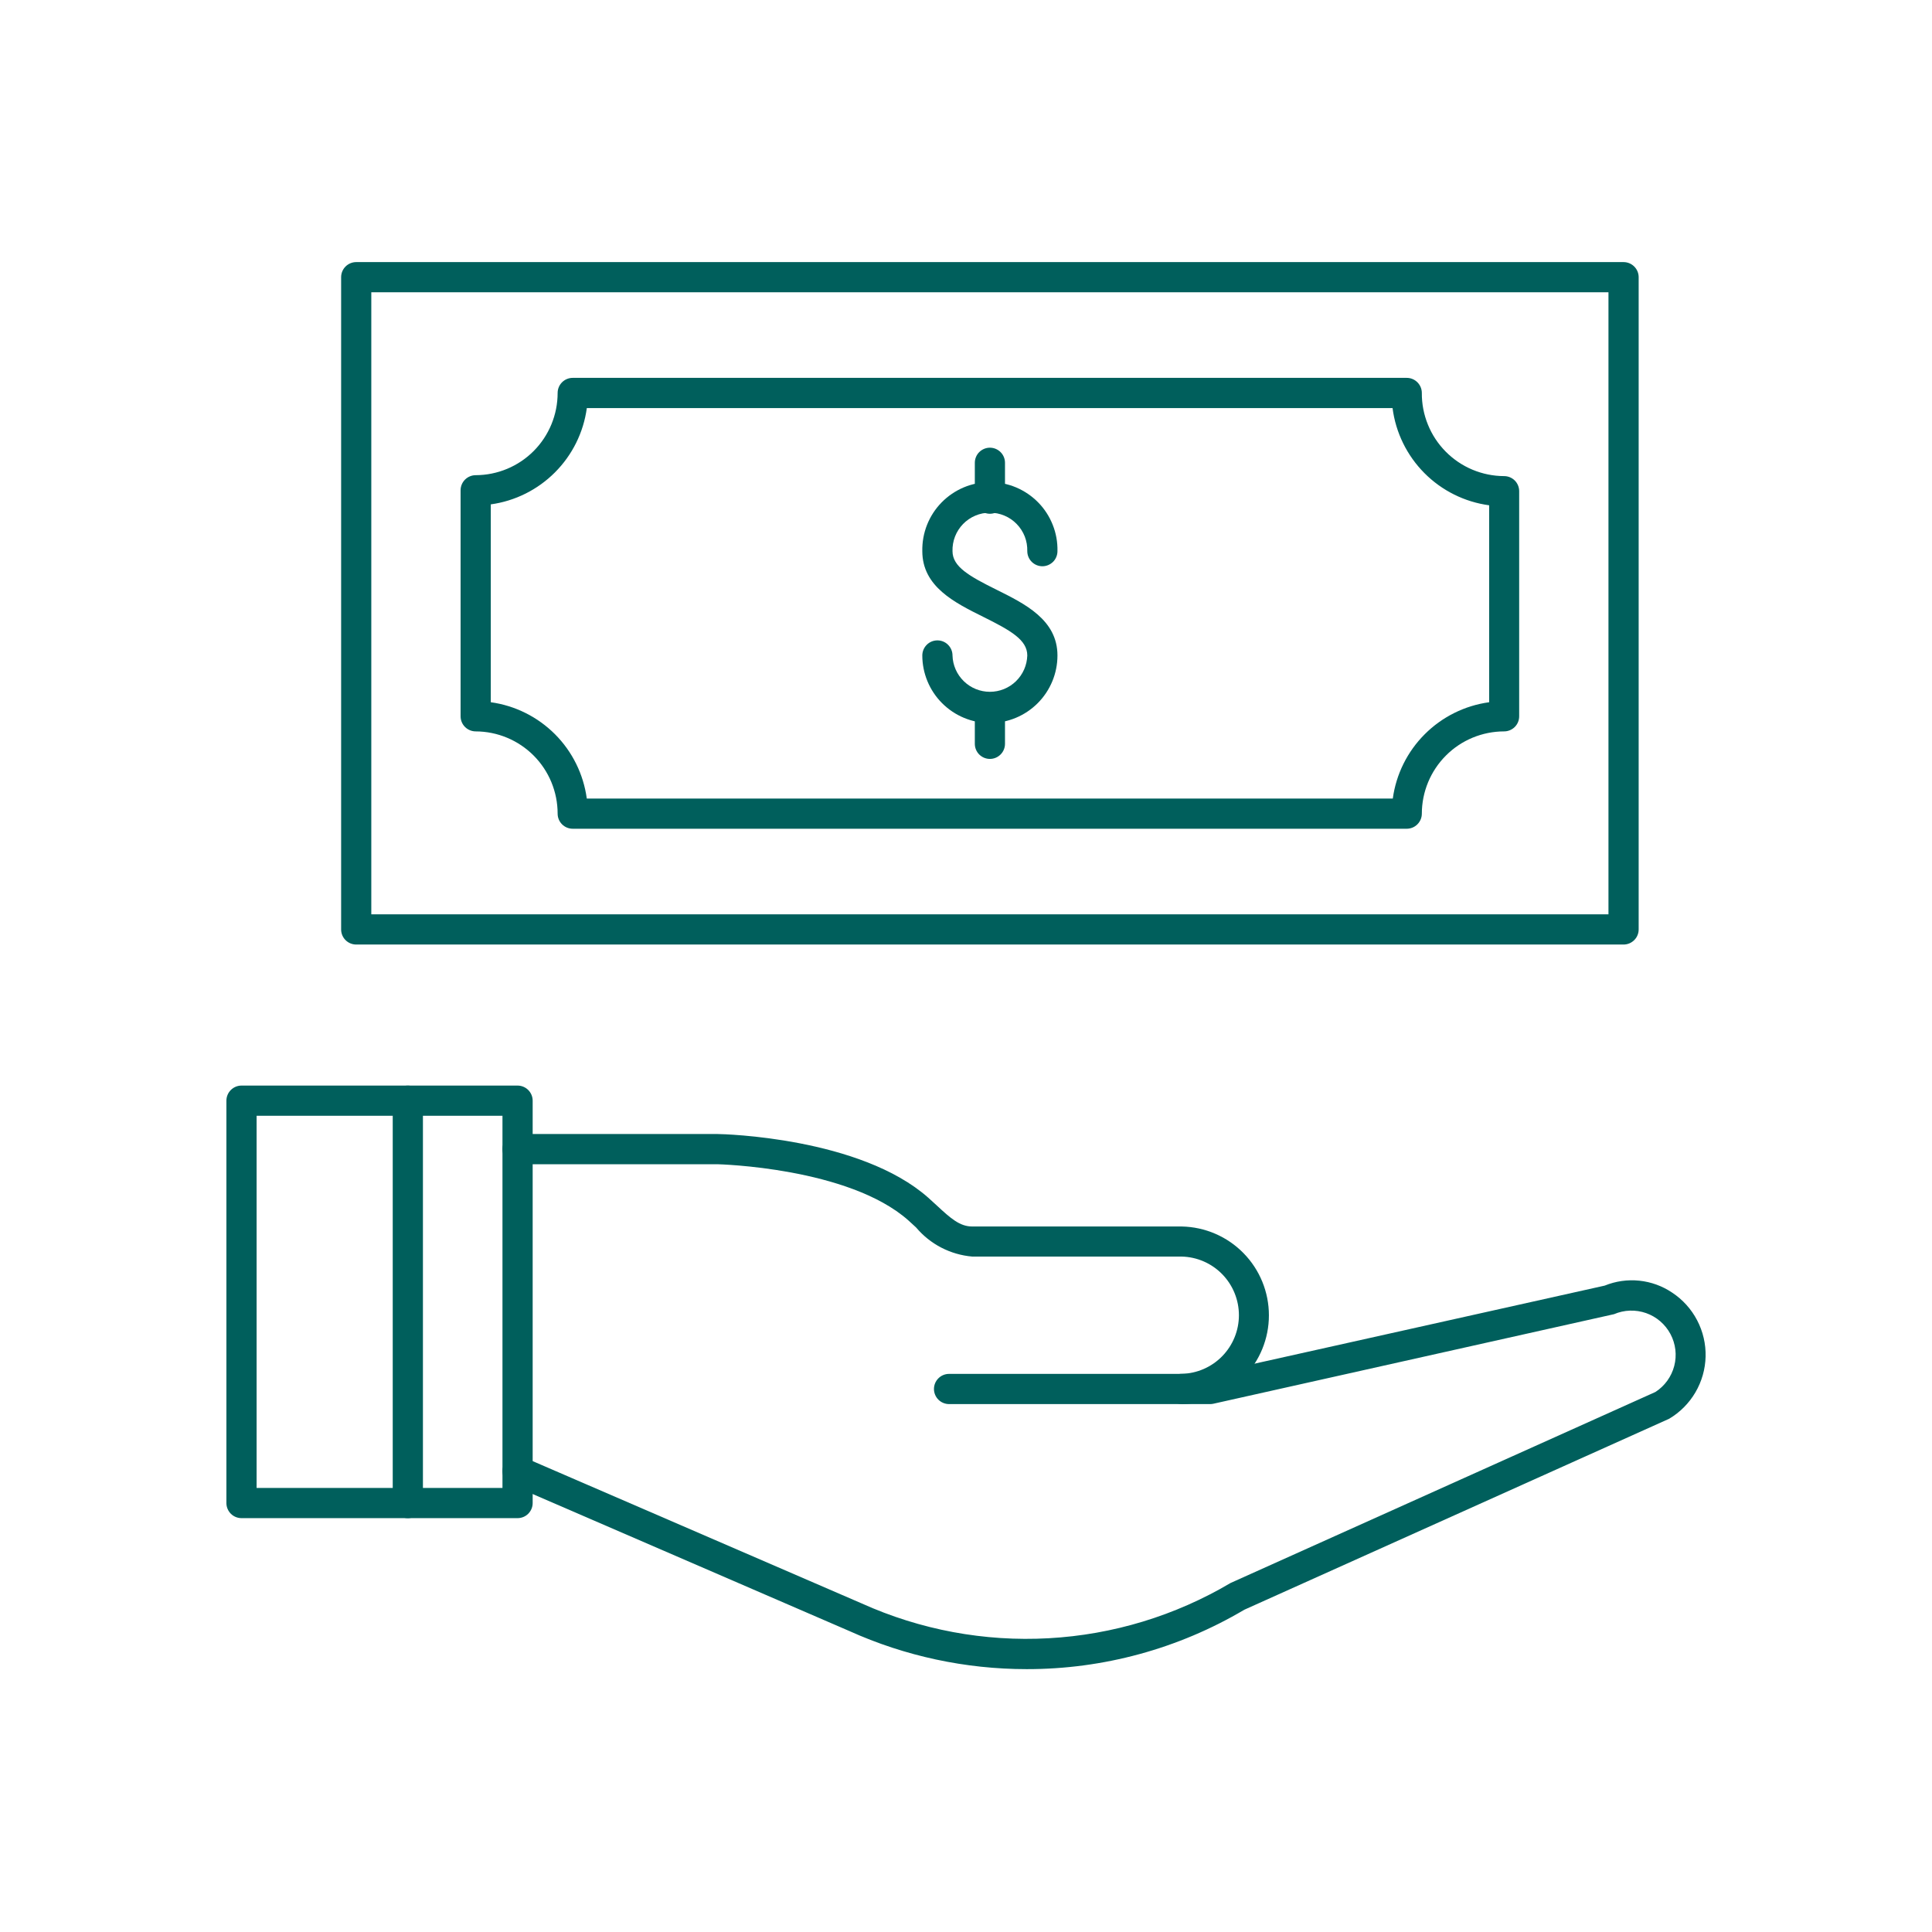 <svg width="65" height="65" viewBox="0 0 65 65" fill="none" xmlns="http://www.w3.org/2000/svg">
<path d="M39.754 47.237C39.619 47.237 39.49 47.184 39.395 47.088C39.299 46.993 39.246 46.864 39.246 46.729C39.246 46.595 39.299 46.465 39.395 46.37C39.49 46.275 39.619 46.221 39.754 46.221C40.269 46.21 40.76 45.997 41.12 45.628C41.48 45.259 41.682 44.764 41.682 44.249C41.682 43.733 41.48 43.238 41.12 42.869C40.76 42.5 40.269 42.287 39.754 42.276H32.71C32.346 42.245 31.992 42.142 31.667 41.974C31.343 41.806 31.055 41.575 30.82 41.296L30.558 41.056C28.547 39.276 24.174 39.17 24.129 39.169H17.413C17.278 39.169 17.149 39.115 17.054 39.02C16.959 38.925 16.905 38.796 16.905 38.661C16.905 38.526 16.959 38.397 17.054 38.302C17.149 38.207 17.278 38.153 17.413 38.153H24.139C24.343 38.153 28.944 38.27 31.231 40.296L31.513 40.553C31.983 40.991 32.293 41.264 32.71 41.264H39.758C40.541 41.279 41.287 41.6 41.835 42.159C42.384 42.718 42.691 43.469 42.691 44.253C42.691 45.036 42.384 45.788 41.835 46.347C41.287 46.906 40.541 47.227 39.758 47.241L39.754 47.237Z" fill="#005F5C"/>
<path d="M34.54 56.156C32.484 56.156 30.451 55.72 28.577 54.875L17.211 49.958C17.087 49.905 16.99 49.804 16.941 49.678C16.891 49.553 16.894 49.413 16.948 49.289C17.002 49.166 17.102 49.068 17.228 49.019C17.353 48.97 17.493 48.972 17.617 49.026L28.992 53.946C30.964 54.835 33.121 55.237 35.28 55.117C37.44 54.998 39.539 54.36 41.401 53.258L55.696 46.831C56.009 46.629 56.234 46.316 56.328 45.956C56.422 45.595 56.376 45.212 56.201 44.883C56.026 44.554 55.734 44.302 55.382 44.178C55.03 44.055 54.645 44.067 54.302 44.214L40.828 47.226C40.792 47.234 40.755 47.239 40.717 47.239H31.93C31.796 47.239 31.666 47.185 31.571 47.09C31.476 46.995 31.422 46.865 31.422 46.731C31.422 46.596 31.476 46.467 31.571 46.372C31.666 46.276 31.796 46.223 31.93 46.223H40.665L53.988 43.253C54.356 43.103 54.756 43.046 55.152 43.087C55.548 43.128 55.928 43.266 56.258 43.489C56.612 43.722 56.901 44.042 57.098 44.419C57.295 44.795 57.393 45.215 57.383 45.639C57.373 46.064 57.255 46.478 57.04 46.845C56.825 47.211 56.521 47.517 56.156 47.733L41.863 54.158C39.646 55.47 37.116 56.16 34.54 56.156Z" fill="#005F5C"/>
<path d="M17.413 51.076H8.125C7.99 51.076 7.861 51.023 7.766 50.928C7.671 50.832 7.617 50.703 7.617 50.569V37.031C7.617 36.897 7.671 36.767 7.766 36.672C7.861 36.577 7.99 36.523 8.125 36.523H17.413C17.548 36.523 17.677 36.577 17.772 36.672C17.867 36.767 17.921 36.897 17.921 37.031V50.569C17.921 50.703 17.867 50.832 17.772 50.928C17.677 51.023 17.548 51.076 17.413 51.076ZM8.633 50.061H16.905V37.539H8.633V50.061Z" fill="#005F5C"/>
<path d="M13.721 51.077C13.586 51.077 13.457 51.023 13.362 50.928C13.267 50.833 13.213 50.703 13.213 50.569V37.031C13.213 36.897 13.267 36.768 13.362 36.672C13.457 36.577 13.586 36.524 13.721 36.524C13.856 36.524 13.985 36.577 14.08 36.672C14.175 36.768 14.229 36.897 14.229 37.031V50.569C14.229 50.703 14.175 50.833 14.08 50.928C13.985 51.023 13.856 51.077 13.721 51.077ZM54.623 31.778H11.984C11.85 31.778 11.72 31.724 11.625 31.629C11.53 31.534 11.477 31.404 11.477 31.27V9.326C11.477 9.191 11.53 9.062 11.625 8.967C11.72 8.872 11.85 8.818 11.984 8.818H54.623C54.758 8.818 54.887 8.872 54.982 8.967C55.078 9.062 55.131 9.191 55.131 9.326V31.27C55.131 31.404 55.078 31.534 54.982 31.629C54.887 31.724 54.758 31.778 54.623 31.778ZM12.492 30.762H54.115V9.834H12.492V30.762Z" fill="#005F5C"/>
<path d="M47.328 27.882H19.268C19.134 27.882 19.005 27.829 18.909 27.733C18.814 27.638 18.761 27.509 18.761 27.375C18.761 26.642 18.471 25.94 17.955 25.421C17.438 24.902 16.736 24.609 16.004 24.607C15.87 24.607 15.74 24.553 15.645 24.458C15.55 24.363 15.496 24.234 15.496 24.099V16.495C15.496 16.36 15.55 16.231 15.645 16.136C15.74 16.041 15.87 15.987 16.004 15.987C16.736 15.985 17.438 15.693 17.955 15.174C18.471 14.655 18.761 13.953 18.761 13.221C18.761 13.086 18.814 12.957 18.909 12.862C19.005 12.766 19.134 12.713 19.268 12.713H47.328C47.463 12.713 47.592 12.766 47.687 12.862C47.782 12.957 47.836 13.086 47.836 13.221C47.833 13.586 47.903 13.949 48.041 14.287C48.178 14.626 48.382 14.934 48.639 15.194C48.896 15.454 49.202 15.661 49.539 15.802C49.876 15.943 50.238 16.017 50.604 16.018C50.738 16.018 50.867 16.071 50.963 16.166C51.058 16.262 51.111 16.391 51.111 16.526V24.099C51.111 24.234 51.058 24.363 50.963 24.458C50.867 24.553 50.738 24.607 50.604 24.607C49.87 24.608 49.166 24.899 48.648 25.418C48.129 25.937 47.837 26.641 47.836 27.375C47.836 27.509 47.782 27.638 47.687 27.733C47.592 27.829 47.463 27.882 47.328 27.882ZM19.742 26.867H46.859C46.971 26.047 47.349 25.286 47.935 24.701C48.52 24.116 49.281 23.738 50.101 23.626V17C49.275 16.888 48.509 16.507 47.921 15.915C47.334 15.324 46.957 14.555 46.851 13.729H19.743C19.632 14.547 19.256 15.307 18.672 15.892C18.089 16.477 17.33 16.856 16.512 16.969V23.626C17.331 23.739 18.089 24.118 18.673 24.703C19.256 25.288 19.631 26.048 19.742 26.867Z" fill="#005F5C"/>
<path d="M33.304 24.326C32.702 24.325 32.124 24.086 31.697 23.659C31.271 23.233 31.031 22.655 31.03 22.053C31.03 21.918 31.084 21.789 31.179 21.694C31.274 21.598 31.404 21.545 31.538 21.545C31.673 21.545 31.802 21.598 31.897 21.694C31.992 21.789 32.046 21.918 32.046 22.053C32.055 22.38 32.192 22.691 32.427 22.919C32.662 23.148 32.976 23.275 33.304 23.275C33.631 23.275 33.946 23.148 34.181 22.919C34.416 22.691 34.552 22.38 34.562 22.053C34.562 21.527 34.001 21.211 33.078 20.752C32.118 20.275 31.03 19.736 31.03 18.543C31.024 18.24 31.078 17.939 31.189 17.658C31.301 17.377 31.467 17.12 31.679 16.904C31.891 16.688 32.144 16.516 32.423 16.398C32.702 16.281 33.001 16.221 33.304 16.221C33.607 16.221 33.906 16.281 34.185 16.398C34.464 16.516 34.717 16.688 34.929 16.904C35.141 17.12 35.307 17.377 35.418 17.658C35.53 17.939 35.584 18.24 35.577 18.543C35.577 18.677 35.524 18.807 35.429 18.902C35.333 18.997 35.204 19.051 35.07 19.051C34.935 19.051 34.806 18.997 34.711 18.902C34.615 18.807 34.562 18.677 34.562 18.543C34.566 18.375 34.538 18.207 34.477 18.05C34.415 17.893 34.324 17.751 34.206 17.63C34.089 17.509 33.949 17.413 33.794 17.348C33.639 17.282 33.472 17.249 33.304 17.249C33.136 17.249 32.969 17.282 32.814 17.348C32.659 17.413 32.519 17.509 32.401 17.63C32.284 17.751 32.192 17.893 32.131 18.05C32.07 18.207 32.041 18.375 32.046 18.543C32.046 19.067 32.607 19.384 33.53 19.842C34.49 20.319 35.577 20.857 35.577 22.053C35.577 22.655 35.337 23.233 34.911 23.659C34.485 24.085 33.907 24.325 33.304 24.326Z" fill="#005F5C"/>
<path d="M33.304 17.285C33.17 17.285 33.041 17.231 32.945 17.136C32.85 17.041 32.797 16.912 32.797 16.777V15.57C32.797 15.436 32.85 15.306 32.945 15.211C33.041 15.116 33.17 15.062 33.304 15.062C33.439 15.062 33.568 15.116 33.663 15.211C33.759 15.306 33.812 15.436 33.812 15.57V16.777C33.812 16.912 33.759 17.041 33.663 17.136C33.568 17.231 33.439 17.285 33.304 17.285ZM33.304 25.533C33.17 25.533 33.041 25.479 32.945 25.384C32.85 25.289 32.797 25.159 32.797 25.025V23.818C32.797 23.683 32.85 23.554 32.945 23.459C33.041 23.364 33.17 23.31 33.304 23.31C33.439 23.31 33.568 23.364 33.663 23.459C33.759 23.554 33.812 23.683 33.812 23.818V25.025C33.812 25.159 33.759 25.289 33.663 25.384C33.568 25.479 33.439 25.533 33.304 25.533Z" fill="#005F5C"/>
</svg>

